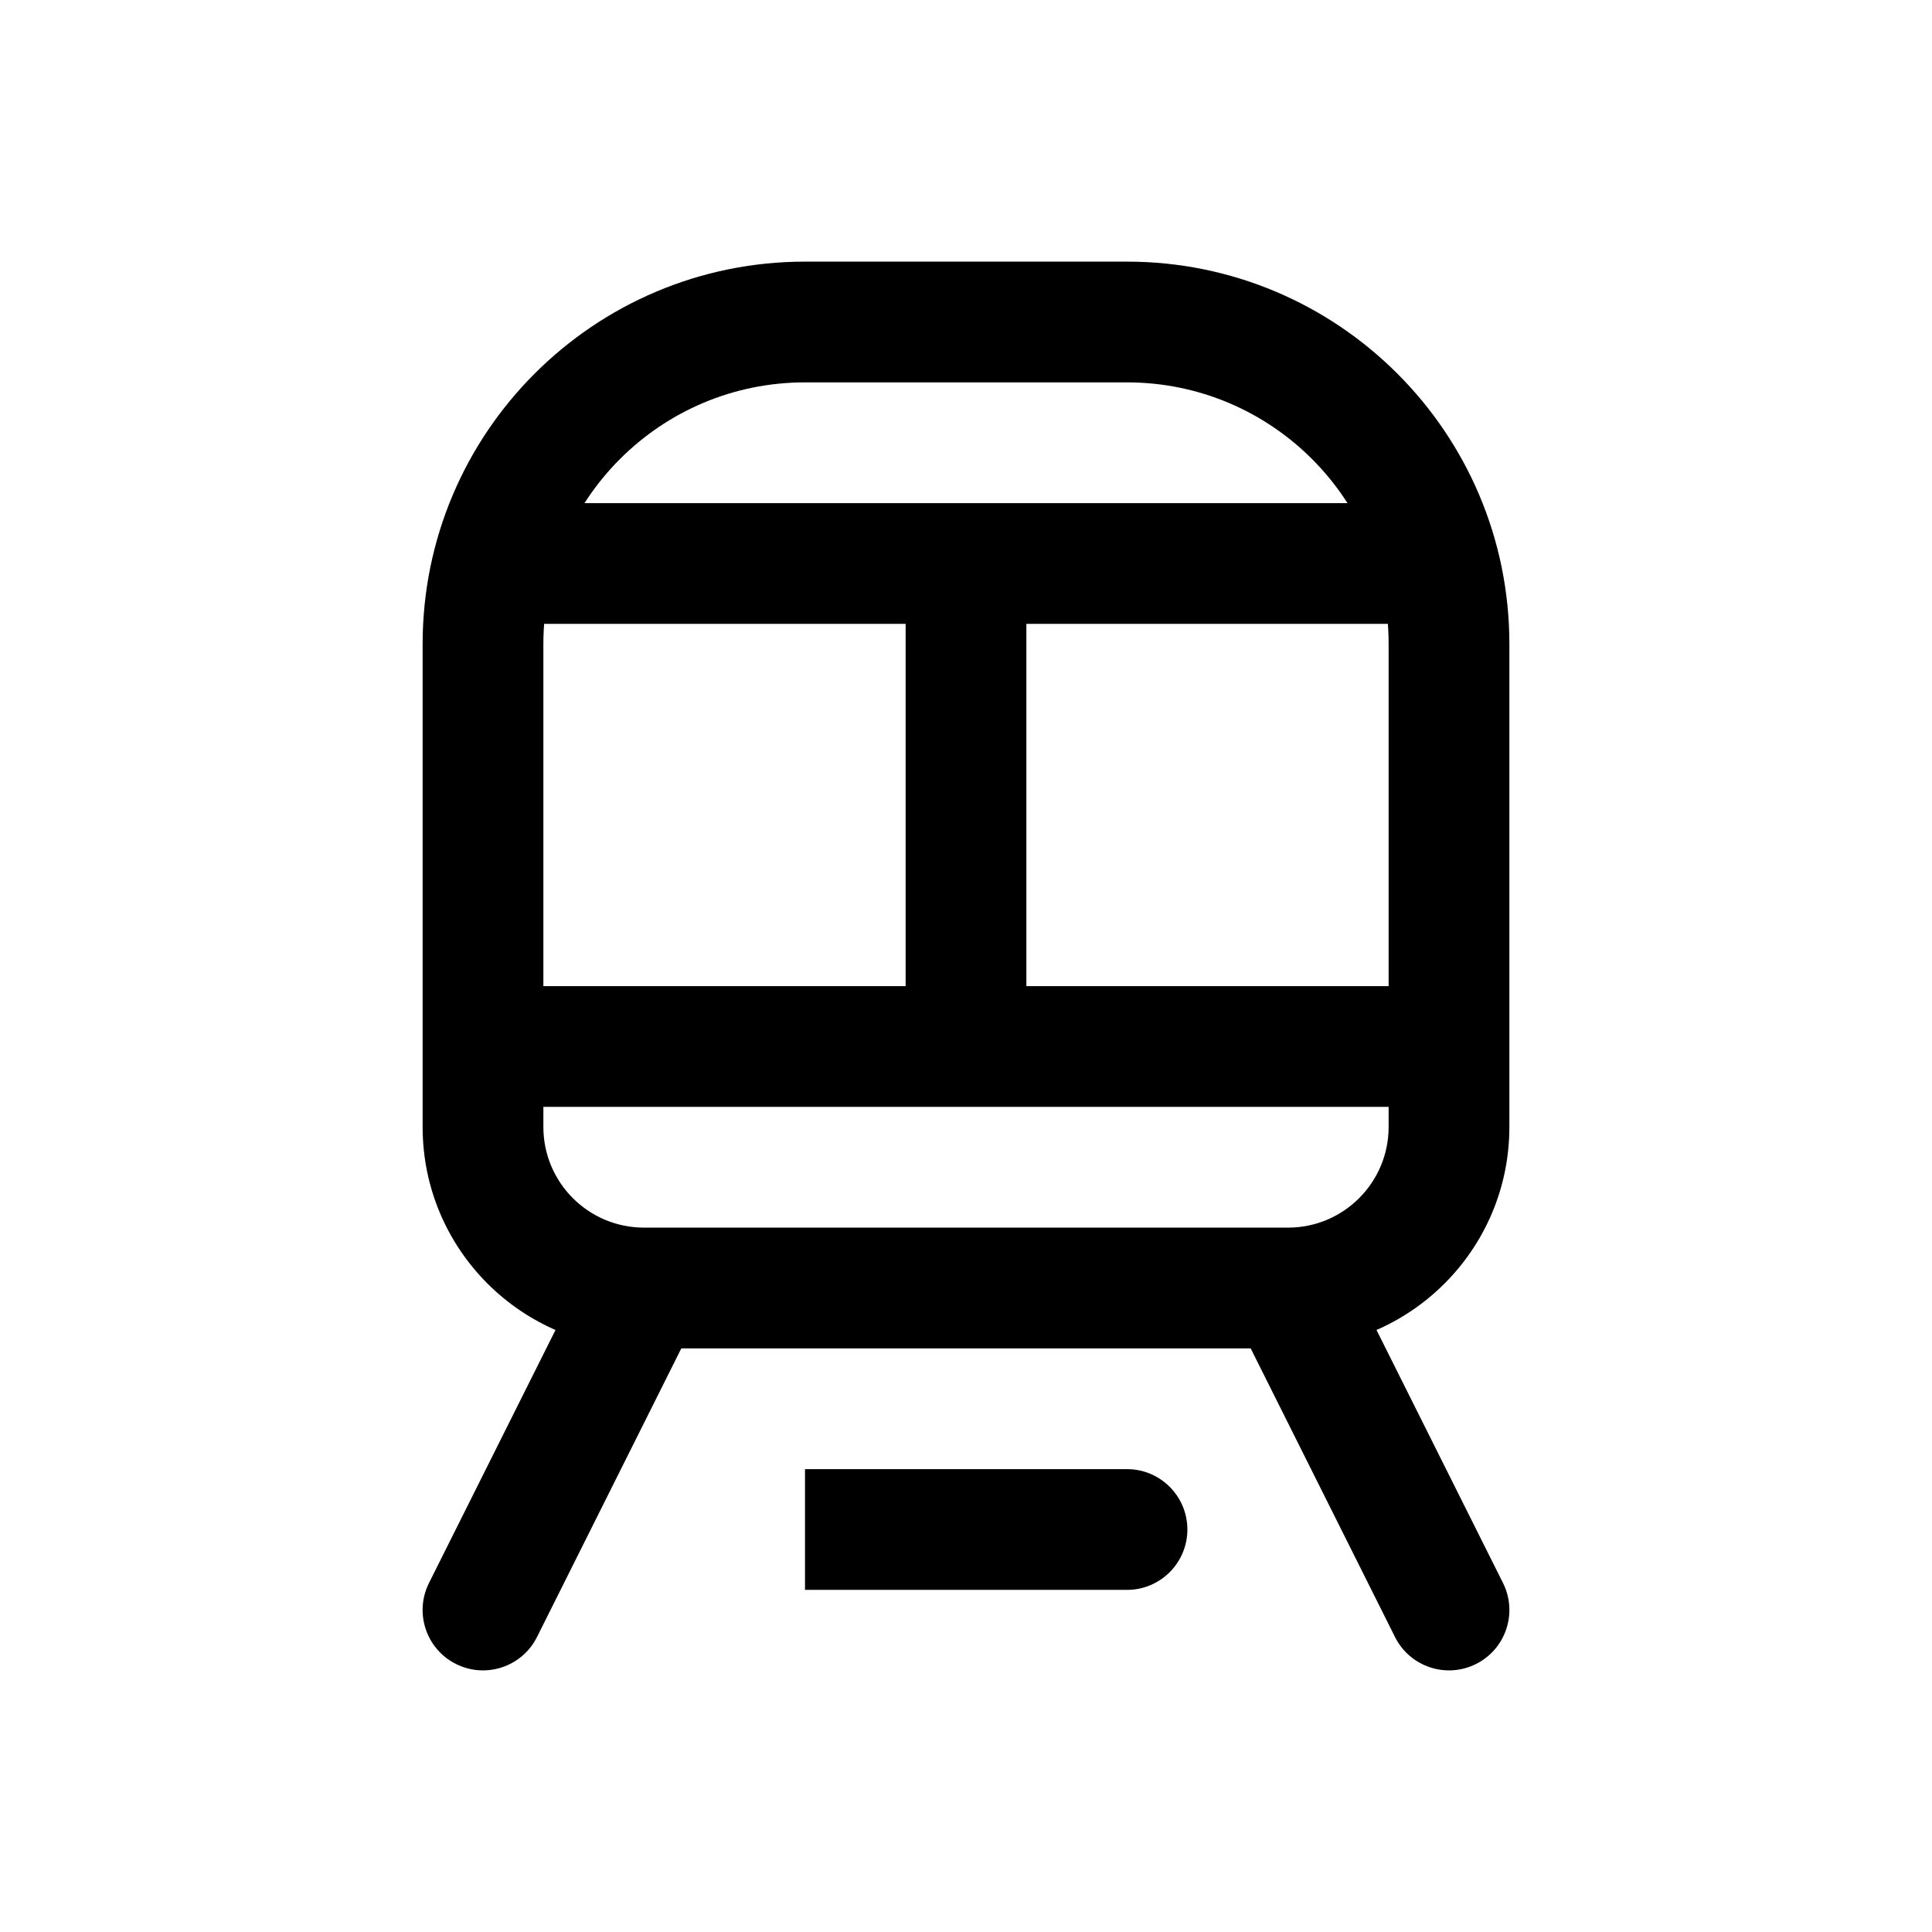 <svg width="24" height="24" viewBox="0 0 24 24" fill="none" xmlns="http://www.w3.org/2000/svg">
<path d="M17.329 20.335C17.514 20.706 17.965 20.856 18.335 20.671C18.706 20.486 18.856 20.035 18.671 19.665L17.329 20.335ZM5.329 19.665C5.144 20.035 5.294 20.486 5.665 20.671C6.035 20.856 6.486 20.706 6.671 20.335L5.329 19.665ZM14 19.75C14.414 19.75 14.75 19.414 14.75 19C14.75 18.586 14.414 18.25 14 18.25V19.75ZM11.25 13C11.25 13.414 11.586 13.75 12 13.75C12.414 13.75 12.75 13.414 12.75 13H11.25ZM10 4.75H14V3.25H10V4.75ZM17.25 8V14H18.75V8H17.25ZM16 15.25H8V16.75H16V15.25ZM6.75 14V8H5.25V14H6.75ZM8 15.25C7.31 15.25 6.75 14.69 6.75 14H5.25C5.25 15.519 6.481 16.75 8 16.75V15.25ZM17.25 14C17.25 14.69 16.69 15.25 16 15.25V16.75C17.519 16.75 18.75 15.519 18.75 14H17.25ZM14 4.75C15.795 4.75 17.25 6.205 17.25 8H18.75C18.75 5.377 16.623 3.25 14 3.25V4.75ZM10 3.25C7.377 3.25 5.25 5.377 5.25 8H6.75C6.75 6.205 8.205 4.75 10 4.75V3.25ZM15.329 16.335L17.329 20.335L18.671 19.665L16.671 15.665L15.329 16.335ZM7.329 15.665L5.329 19.665L6.671 20.335L8.671 16.335L7.329 15.665ZM10 19.75H14V18.25H10V19.75ZM11.25 7V13H12.75V7H11.25ZM6 7.75H18V6.25H6V7.75ZM18 12.25H6V13.75H18V12.25Z" fill="black"/>
</svg>
